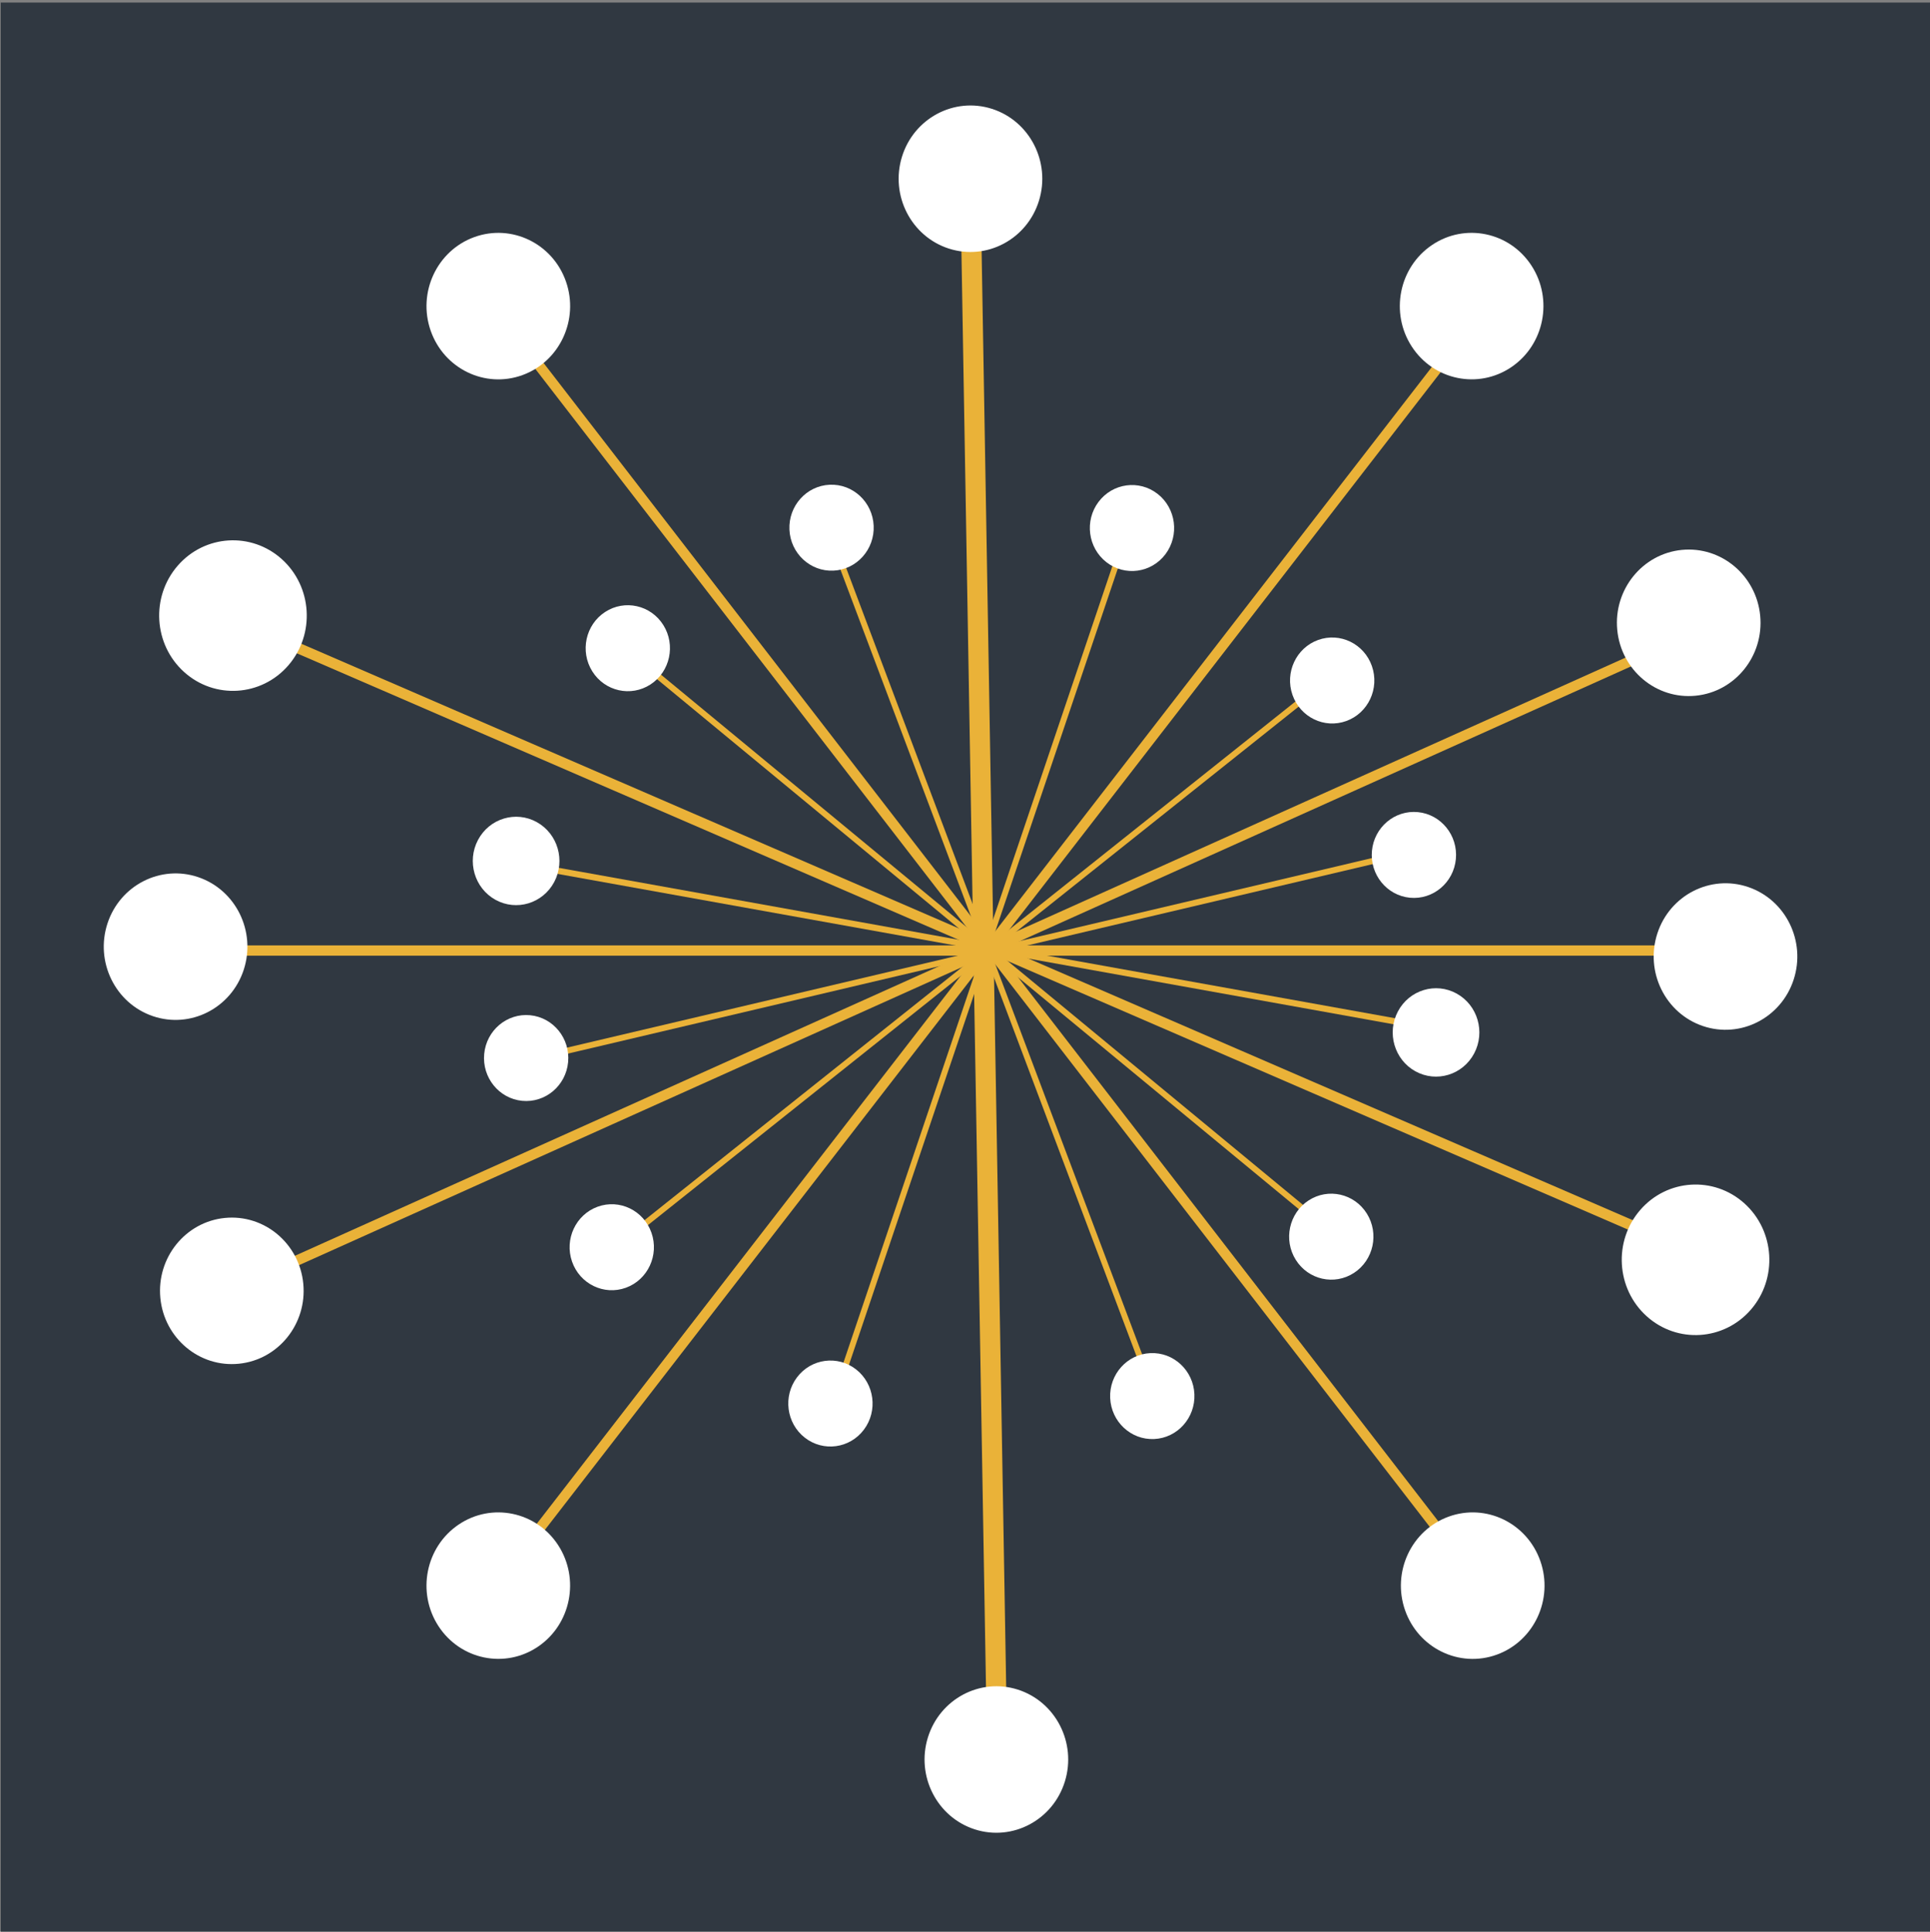 <?xml version="1.0" encoding="UTF-8" standalone="no"?>
<!-- Created with Inkscape (http://www.inkscape.org/) -->

<svg
   width="110.295mm"
   height="110.407mm"
   viewBox="0 0 110.295 110.407"
   version="1.1"
   id="svg958"
   sodipodi:docname="g668-copy.svg"
   inkscape:version="1.2.2 (b0a84865, 2022-12-01)"
   xmlns:inkscape="http://www.inkscape.org/namespaces/inkscape"
   xmlns:sodipodi="http://sodipodi.sourceforge.net/DTD/sodipodi-0.dtd"
   xmlns="http://www.w3.org/2000/svg"
   xmlns:svg="http://www.w3.org/2000/svg">
  <rect x="0" y="0" width="110.295" height="110.407" fill="#808080" stroke="none"/>
  <sodipodi:namedview
     id="namedview960"
     pagecolor="#ffffff"
     bordercolor="#000000"
     borderopacity="0.25"
     inkscape:showpageshadow="2"
     inkscape:pageopacity="0.0"
     inkscape:pagecheckerboard="0"
     inkscape:deskcolor="#d1d1d1"
     inkscape:document-units="mm"
     showgrid="false"
     inkscape:zoom="1.6295805"
     inkscape:cx="208.64266"
     inkscape:cy="208.64266"
     inkscape:window-width="1440"
     inkscape:window-height="900"
     inkscape:window-x="0"
     inkscape:window-y="0"
     inkscape:window-maximized="0"
     inkscape:current-layer="g668" />
  <defs
     id="defs955" />
  <g
     inkscape:label="Layer 1"
     inkscape:groupmode="layer"
     id="layer1"
     transform="translate(-45.807,-96.201)">
    <g
       id="g668"
       transform="matrix(0.348,0,0,-0.355,-86.558,287.621)"
       inkscape:export-filename="g668.svg"
       inkscape:export-xdpi="96"
       inkscape:export-ydpi="96">
      <g
         id="g64"
         transform="translate(0,-0.159)">
        <path
           d="m 380.478,538.959 v -310.768 h 317.039 v 310.768 z"
           style="fill:#303841;fill-opacity:1;fill-rule:evenodd;stroke:none"
           id="path66"
           sodipodi:nodetypes="ccccc" />
      </g>
      <g
         id="g68"
         transform="translate(-5.134,-2.17)"
         inkscape:transform-center-x="0.81181427"
         inkscape:transform-center-y="-0.97417712">
        <g
           id="g70">
          <path
             d="M 471.811,485.342 620.955,296.034"
             style="fill:none;stroke:#eab238;stroke-width:1.657;stroke-linecap:round;stroke-linejoin:round;stroke-miterlimit:10;stroke-dasharray:none;stroke-opacity:1"
             id="path72"
             sodipodi:nodetypes="cc" />
        </g>
        <g
           id="g74">
          <path
             d="m 463.377,503.207 c 6.133,2.18 12.881,-1.029 15.061,-7.163 2.179,-6.133 -1.029,-12.881 -7.163,-15.061 -6.134,-2.18 -12.881,1.029 -15.061,7.163 -2.18,6.134 1.029,12.881 7.163,15.061 z"
             style="fill:#ffffff;fill-opacity:1;fill-rule:evenodd;stroke:none"
             id="path76" />
        </g>
        <g
           id="g78"
           transform="translate(1.521,-4.468)">
          <path
             d="m 621.868,301.662 c 6.134,2.18 12.881,-1.029 15.061,-7.163 2.18,-6.134 -1.029,-12.881 -7.163,-15.061 -6.134,-2.18 -12.881,1.029 -15.061,7.163 -2.18,6.134 1.029,12.881 7.163,15.061 z"
             style="fill:#ffffff;fill-opacity:1;fill-rule:evenodd;stroke:none"
             id="path80" />
        </g>
      </g>
      <g
         id="g82"
         transform="translate(-5.134,-2.17)">
        <g
           id="g84">
          <path
             d="m 549.13,266.182 -4.12,236.145"
             style="fill:none;stroke:#eab238;stroke-width:3.315;stroke-linecap:round;stroke-linejoin:round;stroke-miterlimit:10;stroke-dasharray:none;stroke-opacity:1"
             id="path86" />
        </g>
        <g
           id="g88"
           transform="translate(0.467)">
          <path
             d="m 545.115,246.84 c -6.211,1.95 -9.668,8.574 -7.718,14.784 1.951,6.211 8.574,9.668 14.785,7.718 6.21,-1.95 9.668,-8.574 7.717,-14.784 -1.95,-6.211 -8.574,-9.668 -14.784,-7.718 z"
             style="fill:#ffffff;fill-opacity:1;fill-rule:evenodd;stroke:none"
             id="path90" />
        </g>
        <g
           id="g92"
           transform="translate(0.588)">
          <path
             d="m 540.739,501.353 c -6.21,1.95 -9.668,8.574 -7.717,14.784 1.95,6.211 8.574,9.668 14.784,7.718 6.211,-1.951 9.668,-8.574 7.718,-14.785 -1.951,-6.21 -8.574,-9.668 -14.785,-7.717 z"
             style="fill:#ffffff;fill-opacity:1;fill-rule:evenodd;stroke:none"
             id="path94" />
        </g>
      </g>
      <g
         id="g96"
         transform="translate(-5.134,-2.17)">
        <g
           id="g98">
          <path
             d="M 422.408,388.342 H 658.591"
             style="fill:none;stroke:#eab238;stroke-width:1.657;stroke-linecap:round;stroke-linejoin:round;stroke-miterlimit:10;stroke-dasharray:none;stroke-opacity:1"
             id="path100" />
        </g>
        <g
           id="g102">
          <path
             d="m 403.14,392.692 c 2.059,6.176 8.742,9.517 14.917,7.459 6.176,-2.059 9.517,-8.742 7.459,-14.917 -2.059,-6.176 -8.742,-9.517 -14.917,-7.458 -6.176,2.058 -9.517,8.741 -7.459,14.916 z"
             style="fill:#ffffff;fill-opacity:1;fill-rule:evenodd;stroke:none"
             id="path104" />
        </g>
        <g
           id="g106">
          <path
             d="m 657.664,391.105 c 2.059,6.175 8.741,9.516 14.917,7.458 6.176,-2.059 9.517,-8.741 7.458,-14.917 -2.058,-6.175 -8.741,-9.517 -14.916,-7.458 -6.176,2.058 -9.517,8.741 -7.459,14.917 z"
             style="fill:#ffffff;fill-opacity:1;fill-rule:evenodd;stroke:none"
             id="path108" />
        </g>
      </g>
      <g
         id="g110"
         transform="translate(-5.134,-2.17)">
        <g
           id="g112">
          <path
             d="M 470.012,290.114 621.886,482.554"
             style="fill:none;stroke:#eab238;stroke-width:1.657;stroke-linecap:round;stroke-linejoin:round;stroke-miterlimit:10;stroke-dasharray:none;stroke-opacity:1"
             id="path114"
             sodipodi:nodetypes="cc" />
        </g>
        <g
           id="g116"
           transform="translate(2.235,0.901)">
          <path
             d="m 455.261,278.665 c -3.599,5.424 -2.117,12.747 3.307,16.346 5.424,3.599 12.747,2.118 16.346,-3.306 3.599,-5.424 2.118,-12.747 -3.306,-16.346 -5.424,-3.6 -12.748,-2.118 -16.347,3.306 z"
             style="fill:#ffffff;fill-opacity:1;fill-rule:evenodd;stroke:none"
             id="path118" />
        </g>
        <g
           id="g120"
           transform="translate(1.079,7.324)">
          <path
             d="m 616.255,478.255 c -3.599,5.424 -2.118,12.747 3.307,16.346 5.424,3.599 12.747,2.118 16.346,-3.306 3.599,-5.424 2.118,-12.747 -3.306,-16.346 -5.425,-3.6 -12.748,-2.118 -16.347,3.306 z"
             style="fill:#ffffff;fill-opacity:1;fill-rule:evenodd;stroke:none"
             id="path122" />
        </g>
      </g>
      <g
         id="g124"
         transform="translate(-5.134,-2.17)">
        <g
           id="g126">
          <path
             d="M 431.148,438.433 654.609,343.582"
             style="fill:none;stroke:#eab238;stroke-width:1.704;stroke-linecap:round;stroke-linejoin:round;stroke-miterlimit:10;stroke-dasharray:none;stroke-opacity:1"
             id="path128" />
        </g>
        <g
           id="g130">
          <path
             d="m 414.664,450.289 c 4.428,5.016 12.092,5.494 17.109,1.066 5.016,-4.428 5.494,-12.093 1.066,-17.109 -4.428,-5.016 -12.093,-5.494 -17.109,-1.066 -5.017,4.428 -5.494,12.093 -1.066,17.109 z"
             style="fill:#ffffff;fill-opacity:1;fill-rule:evenodd;stroke:none"
             id="path132" />
        </g>
        <g
           id="g134">
          <path
             d="m 654.844,346.566 c 4.428,5.016 12.093,5.493 17.109,1.066 5.016,-4.428 5.494,-12.093 1.066,-17.109 -4.428,-5.017 -12.093,-5.494 -17.109,-1.066 -5.017,4.428 -5.494,12.092 -1.066,17.109 z"
             style="fill:#ffffff;fill-opacity:1;fill-rule:evenodd;stroke:none"
             id="path136" />
        </g>
      </g>
      <g
         id="g138"
         transform="translate(-5.134,-2.17)">
        <g
           id="g140">
          <path
             d="m 432.719,337.757 224.165,98.8"
             style="fill:none;stroke:#eab238;stroke-width:1.657;stroke-linecap:round;stroke-linejoin:round;stroke-miterlimit:10;stroke-dasharray:none;stroke-opacity:1"
             id="path142"
             sodipodi:nodetypes="cc" />
        </g>
        <g
           id="g144"
           transform="translate(-1.521,-1.489)">
          <path
             d="m 413.346,333.893 c -0.631,6.479 4.115,12.25 10.593,12.881 6.479,0.631 12.25,-4.115 12.881,-10.593 0.632,-6.479 -4.114,-12.25 -10.593,-12.881 -6.479,-0.632 -12.25,4.114 -12.881,10.593 z"
             style="fill:#ffffff;fill-opacity:1;fill-rule:evenodd;stroke:none"
             id="path146" />
        </g>
        <g
           id="g148"
           transform="translate(1.521,2.979)">
          <path
             d="m 649.553,436.982 c -0.631,6.479 4.115,12.25 10.593,12.881 6.479,0.631 12.25,-4.115 12.881,-10.594 0.632,-6.479 -4.114,-12.249 -10.593,-12.881 -6.479,-0.631 -12.25,4.115 -12.881,10.594 z"
             style="fill:#ffffff;fill-opacity:1;fill-rule:evenodd;stroke:none"
             id="path150" />
        </g>
      </g>
      <g
         id="g152"
         transform="translate(-5.134,-2.17)">
        <g
           id="g154">
          <path
             d="M 492.047,433.745 599.79,346.502"
             style="fill:none;stroke:#eab238;stroke-width:0.972;stroke-linecap:round;stroke-linejoin:round;stroke-miterlimit:10;stroke-dasharray:none;stroke-opacity:1"
             id="path156" />
        </g>
        <g
           id="g158">
          <path
             d="m 484.866,442.85 c 3.22,2.057 7.503,1.113 9.56,-2.108 2.056,-3.22 1.112,-7.503 -2.108,-9.56 -3.221,-2.056 -7.504,-1.112 -9.56,2.108 -2.057,3.221 -1.113,7.504 2.108,9.56 z"
             style="fill:#ffffff;fill-opacity:1;fill-rule:evenodd;stroke:none"
             id="path160" />
        </g>
        <g
           id="g162">
          <path
             d="m 600.387,348.104 c 3.221,2.056 7.503,1.112 9.56,-2.108 2.057,-3.221 1.112,-7.504 -2.108,-9.56 -3.22,-2.057 -7.503,-1.113 -9.56,2.108 -2.057,3.22 -1.112,7.503 2.108,9.56 z"
             style="fill:#ffffff;fill-opacity:1;fill-rule:evenodd;stroke:none"
             id="path164" />
        </g>
      </g>
      <g
         id="g166"
         transform="translate(-5.134,-2.17)">
        <g
           id="g168">
          <path
             d="M 573.362,321.165 523.676,450.591"
             style="fill:none;stroke:#eab238;stroke-width:0.972;stroke-linecap:round;stroke-linejoin:round;stroke-miterlimit:10;stroke-dasharray:none;stroke-opacity:1"
             id="path170" />
        </g>
        <g
           id="g172">
          <path
             d="m 575.028,309.69 c -3.817,-0.171 -7.054,2.788 -7.225,6.605 -0.171,3.818 2.788,7.055 6.606,7.226 3.817,0.171 7.054,-2.789 7.225,-6.606 0.171,-3.817 -2.789,-7.054 -6.606,-7.225 z"
             style="fill:#ffffff;fill-opacity:1;fill-rule:evenodd;stroke:none"
             id="path174" />
        </g>
        <g
           id="g176">
          <path
             d="m 522.357,449.504 c -3.817,-0.171 -7.054,2.788 -7.225,6.605 -0.171,3.818 2.788,7.054 6.605,7.225 3.818,0.171 7.055,-2.788 7.226,-6.605 0.171,-3.817 -2.789,-7.054 -6.606,-7.225 z"
             style="fill:#ffffff;fill-opacity:1;fill-rule:evenodd;stroke:none"
             id="path178" />
        </g>
      </g>
      <g
         id="g180"
         transform="translate(-5.134,-2.17)">
        <g
           id="g182">
          <path
             d="m 476.6,371.744 135.085,31.188"
             style="fill:none;stroke:#eab238;stroke-width:0.972;stroke-linecap:round;stroke-linejoin:round;stroke-miterlimit:10;stroke-dasharray:none;stroke-opacity:1"
             id="path184" />
        </g>
        <g
           id="g186">
          <path
             d="m 465.007,371.688 c 0.362,3.804 3.743,6.597 7.546,6.235 3.804,-0.361 6.598,-3.742 6.236,-7.546 -0.362,-3.804 -3.743,-6.598 -7.547,-6.236 -3.804,0.362 -6.597,3.743 -6.235,7.547 z"
             style="fill:#ffffff;fill-opacity:1;fill-rule:evenodd;stroke:none"
             id="path188" />
        </g>
        <g
           id="g190">
          <path
             d="m 610.79,404.388 c 0.362,3.804 3.743,6.598 7.547,6.236 3.804,-0.362 6.597,-3.743 6.236,-7.547 -0.362,-3.804 -3.743,-6.597 -7.547,-6.236 -3.804,0.362 -6.598,3.743 -6.236,7.547 z"
             style="fill:#ffffff;fill-opacity:1;fill-rule:evenodd;stroke:none"
             id="path192" />
        </g>
      </g>
      <g
         id="g194"
         transform="translate(-5.134,-2.17)">
        <g
           id="g196">
          <path
             d="m 523.751,319.771 45.141,131.083"
             style="fill:none;stroke:#eab238;stroke-width:0.972;stroke-linecap:round;stroke-linejoin:round;stroke-miterlimit:10;stroke-dasharray:none;stroke-opacity:1"
             id="path198" />
        </g>
        <g
           id="g200">
          <path
             d="m 517.657,309.909 c -3.034,2.322 -3.612,6.67 -1.289,9.704 2.323,3.034 6.67,3.611 9.704,1.289 3.034,-2.323 3.612,-6.671 1.289,-9.705 -2.323,-3.034 -6.67,-3.611 -9.704,-1.288 z"
             style="fill:#ffffff;fill-opacity:1;fill-rule:evenodd;stroke:none"
             id="path202" />
        </g>
        <g
           id="g204">
          <path
             d="m 567.179,450.869 c -3.034,2.322 -3.612,6.67 -1.289,9.704 2.323,3.034 6.67,3.611 9.704,1.289 3.035,-2.323 3.612,-6.671 1.289,-9.705 -2.322,-3.034 -6.67,-3.611 -9.704,-1.288 z"
             style="fill:#ffffff;fill-opacity:1;fill-rule:evenodd;stroke:none"
             id="path206" />
        </g>
      </g>
      <g
         id="g499">
        <g
           id="g208"
           transform="translate(-5.134,-2.17)">
          <g
             id="g210">
            <path
               d="M 474.986,401.55 615.318,376.804"
               style="fill:none;stroke:#eab238;stroke-width:1;stroke-linecap:round;stroke-linejoin:round;stroke-miterlimit:10;stroke-dasharray:none;stroke-opacity:1"
               id="path212" />
          </g>
          <g
             id="g214">
            <path
               d="m 463.992,406.152 c 1.87,3.454 6.191,4.739 9.645,2.869 3.453,-1.871 4.739,-6.191 2.869,-9.645 -1.871,-3.454 -6.191,-4.739 -9.645,-2.869 -3.454,1.87 -4.739,6.191 -2.869,9.645 z"
               style="fill:#ffffff;fill-opacity:1;fill-rule:evenodd;stroke:none"
               id="path216" />
          </g>
          <g
             id="g218">
            <path
               d="m 615.058,378.542 c 1.87,3.454 6.191,4.739 9.645,2.869 3.454,-1.87 4.739,-6.191 2.869,-9.645 -1.87,-3.454 -6.191,-4.739 -9.645,-2.869 -3.454,1.87 -4.739,6.191 -2.869,9.645 z"
               style="fill:#ffffff;fill-opacity:1;fill-rule:evenodd;stroke:none"
               id="path220" />
          </g>
        </g>
      </g>
      <g
         id="g222"
         transform="translate(-5.134,-2.17)">
        <g
           id="g224">
          <path
             d="m 489.919,343.202 109.249,85.35"
             style="fill:none;stroke:#eab238;stroke-width:0.972;stroke-linecap:round;stroke-linejoin:round;stroke-miterlimit:10;stroke-dasharray:none;stroke-opacity:1"
             id="path226" />
        </g>
        <g
           id="g228">
          <path
             d="m 479.434,338.252 c -1.279,3.601 0.604,7.561 4.205,8.841 3.6,1.28 7.561,-0.604 8.841,-4.205 1.279,-3.6 -0.604,-7.561 -4.205,-8.84 -3.6,-1.28 -7.561,0.604 -8.841,4.204 z"
             style="fill:#ffffff;fill-opacity:1;fill-rule:evenodd;stroke:none"
             id="path230" />
        </g>
        <g
           id="g232">
          <path
             d="m 597.74,429.5 c -1.28,3.6 0.604,7.561 4.204,8.84 3.6,1.28 7.561,-0.604 8.841,-4.204 1.279,-3.601 -0.604,-7.561 -4.205,-8.841 -3.6,-1.28 -7.561,0.604 -8.84,4.205 z"
             style="fill:#ffffff;fill-opacity:1;fill-rule:evenodd;stroke:none"
             id="path234" />
        </g>
      </g>
    </g>
  </g>
</svg>

